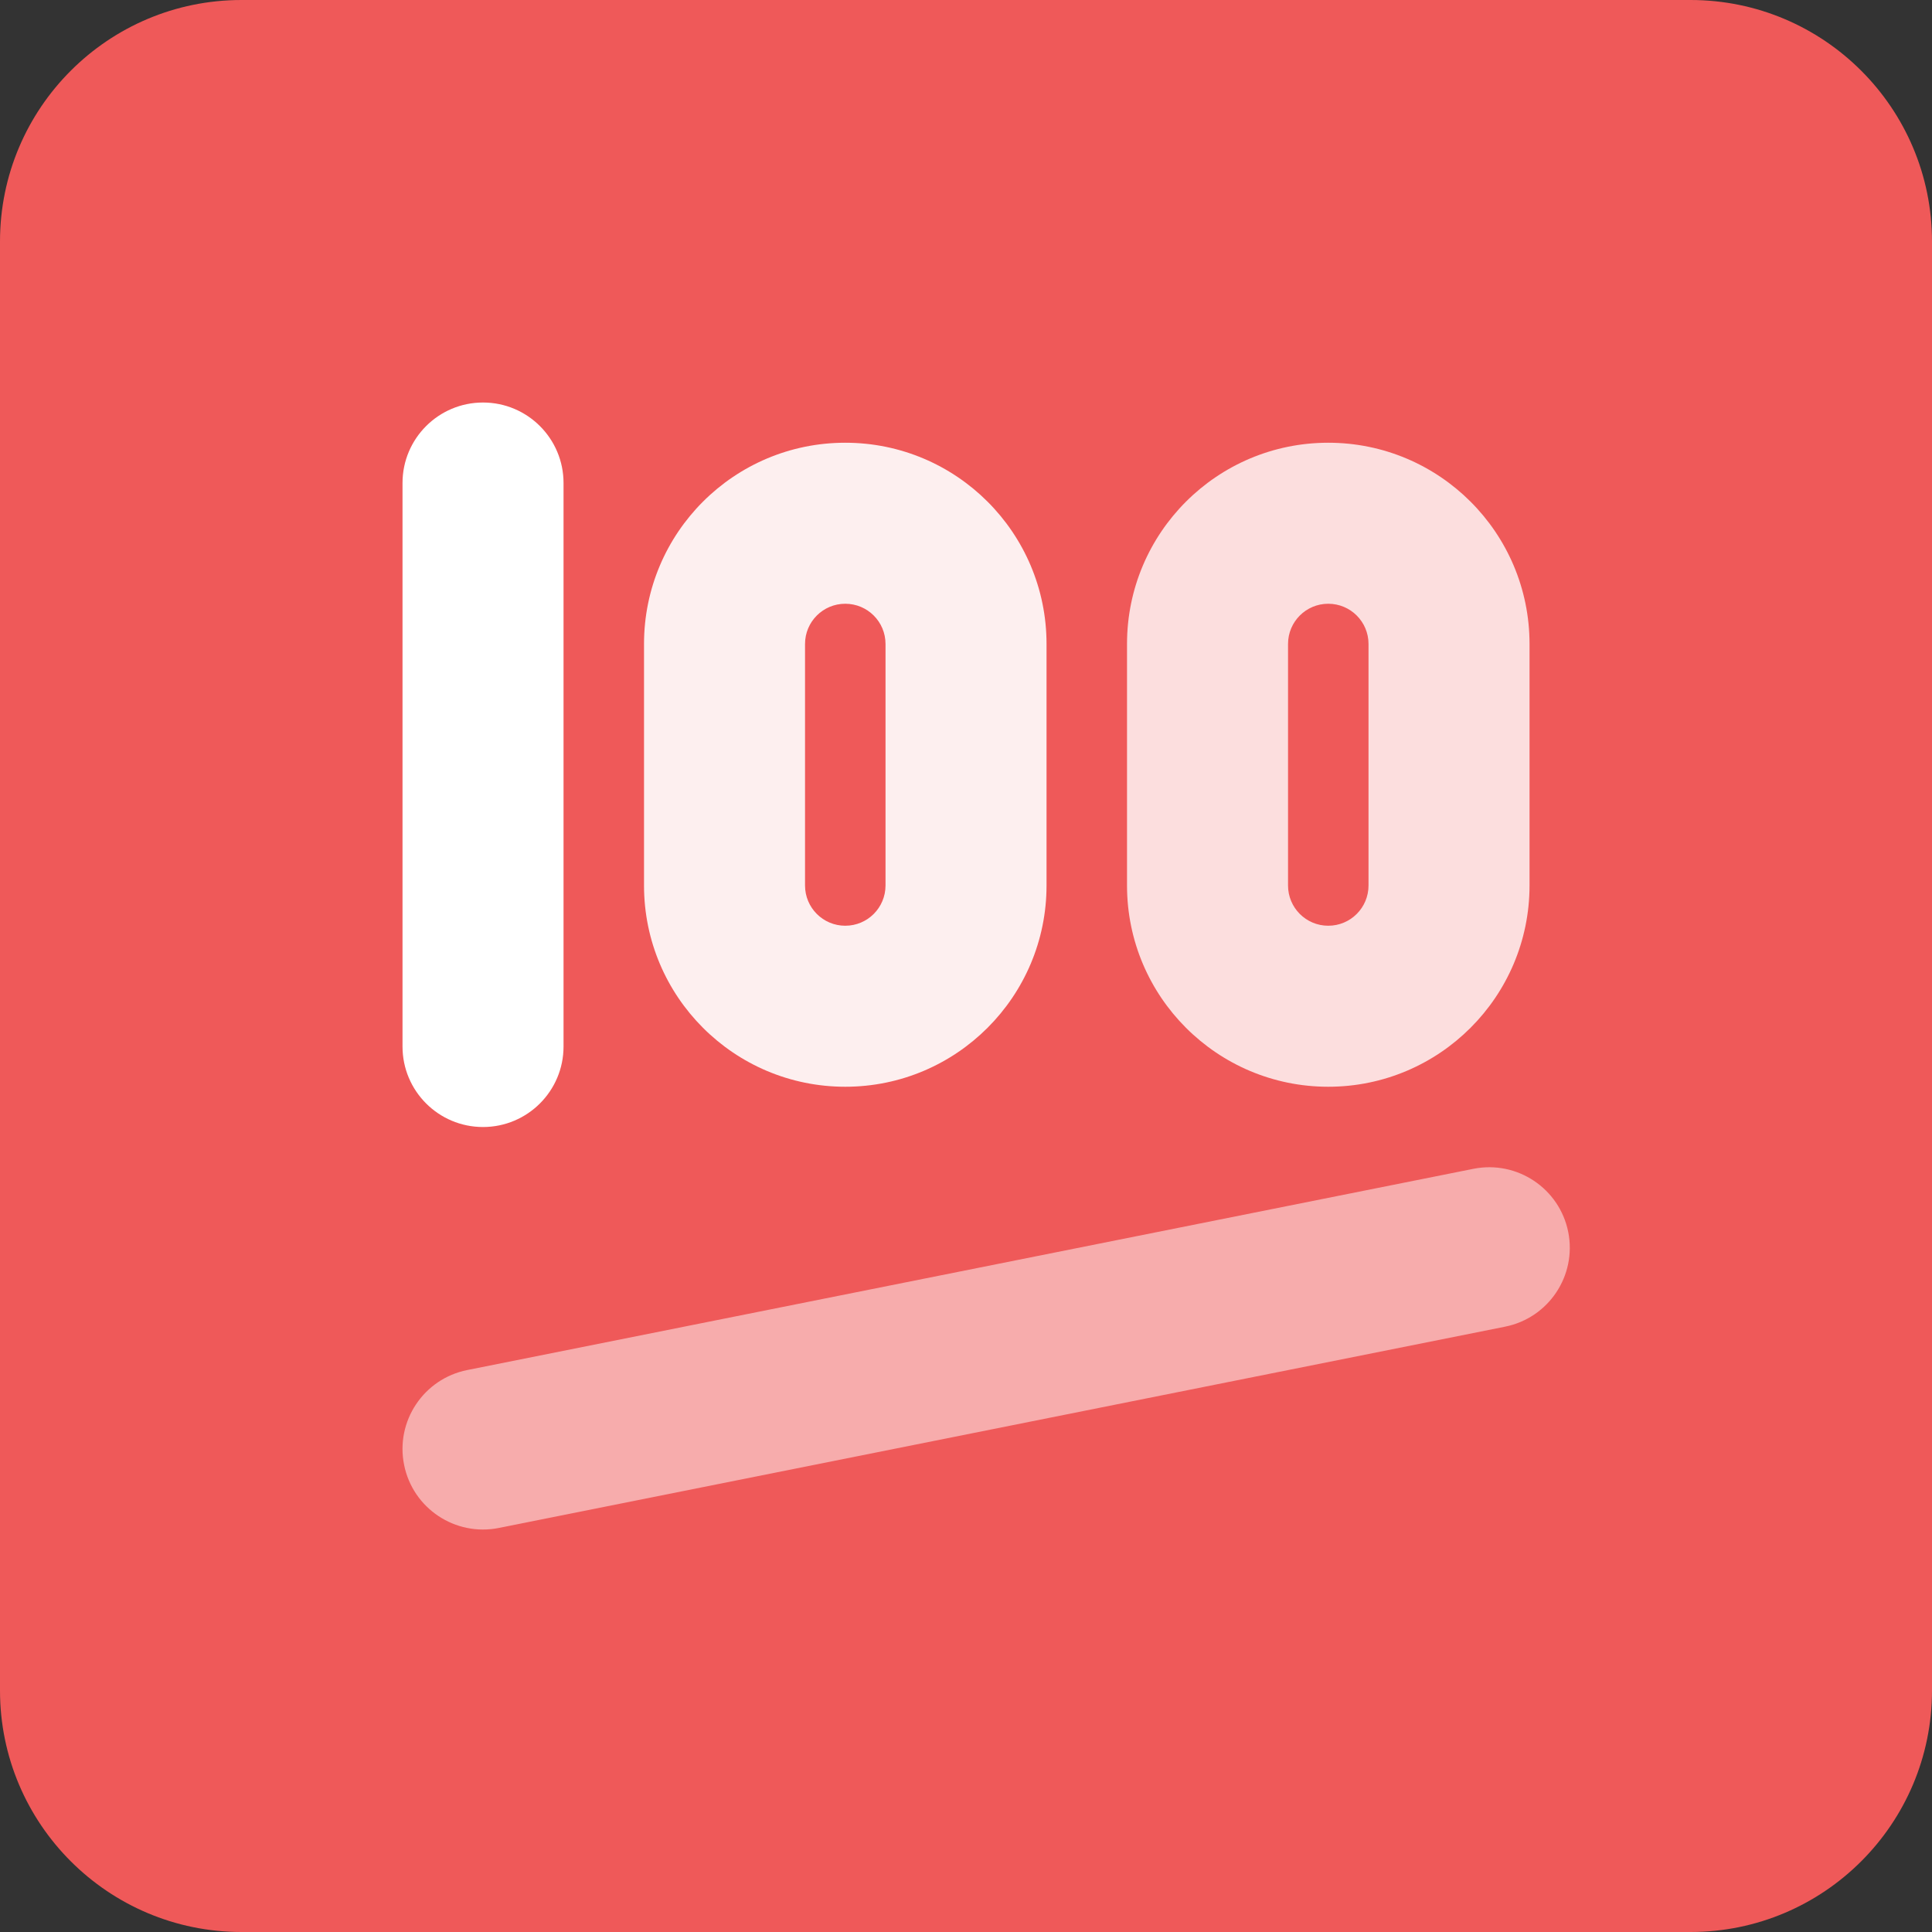 <svg width="38" height="38" viewBox="0 0 38 38" fill="none" xmlns="http://www.w3.org/2000/svg">
<rect x="0" y="0" width="38" height="38" fill="#333333" stroke="none"/>
<path d="M0 4.75C0 2.127 2.127 0 4.75 0H33.25C35.873 0 38 2.127 38 4.75V33.25C38 35.873 35.873 38 33.25 38H4.75C2.127 38 0 35.873 0 33.25V4.75Z" fill="#EF5959"/>
<path d="M11.084 9.5C11.084 8.626 10.375 7.917 9.5 7.917C8.626 7.917 7.917 8.626 7.917 9.5V20.584C7.917 21.458 8.626 22.167 9.5 22.167C10.375 22.167 11.084 21.458 11.084 20.584V9.5Z" fill="white"/>
<path opacity="0.9" fill-rule="evenodd" clip-rule="evenodd" d="M16.625 8.708C14.439 8.708 12.667 10.48 12.667 12.666V17.416C12.667 19.602 14.439 21.375 16.625 21.375C18.811 21.375 20.584 19.602 20.584 17.416V12.666C20.584 10.48 18.811 8.708 16.625 8.708ZM15.834 12.666C15.834 12.229 16.188 11.875 16.625 11.875C17.063 11.875 17.417 12.229 17.417 12.666V17.416C17.417 17.854 17.063 18.208 16.625 18.208C16.188 18.208 15.834 17.854 15.834 17.416V12.666Z" fill="white"/>
<path opacity="0.8" fill-rule="evenodd" clip-rule="evenodd" d="M22.167 12.666C22.167 10.48 23.939 8.708 26.125 8.708C28.311 8.708 30.084 10.48 30.084 12.666V17.416C30.084 19.602 28.311 21.375 26.125 21.375C23.939 21.375 22.167 19.602 22.167 17.416V12.666ZM26.125 11.875C25.688 11.875 25.334 12.229 25.334 12.666V17.416C25.334 17.854 25.688 18.208 26.125 18.208C26.563 18.208 26.917 17.854 26.917 17.416V12.666C26.917 12.229 26.563 11.875 26.125 11.875Z" fill="white"/>
<path opacity="0.5" d="M29.602 26.094C30.46 25.923 31.016 25.089 30.845 24.231C30.673 23.374 29.839 22.818 28.981 22.989L9.19 26.947C8.332 27.119 7.776 27.953 7.948 28.811C8.119 29.668 8.953 30.224 9.811 30.053L29.602 26.094Z" fill="white"/>
</svg>
